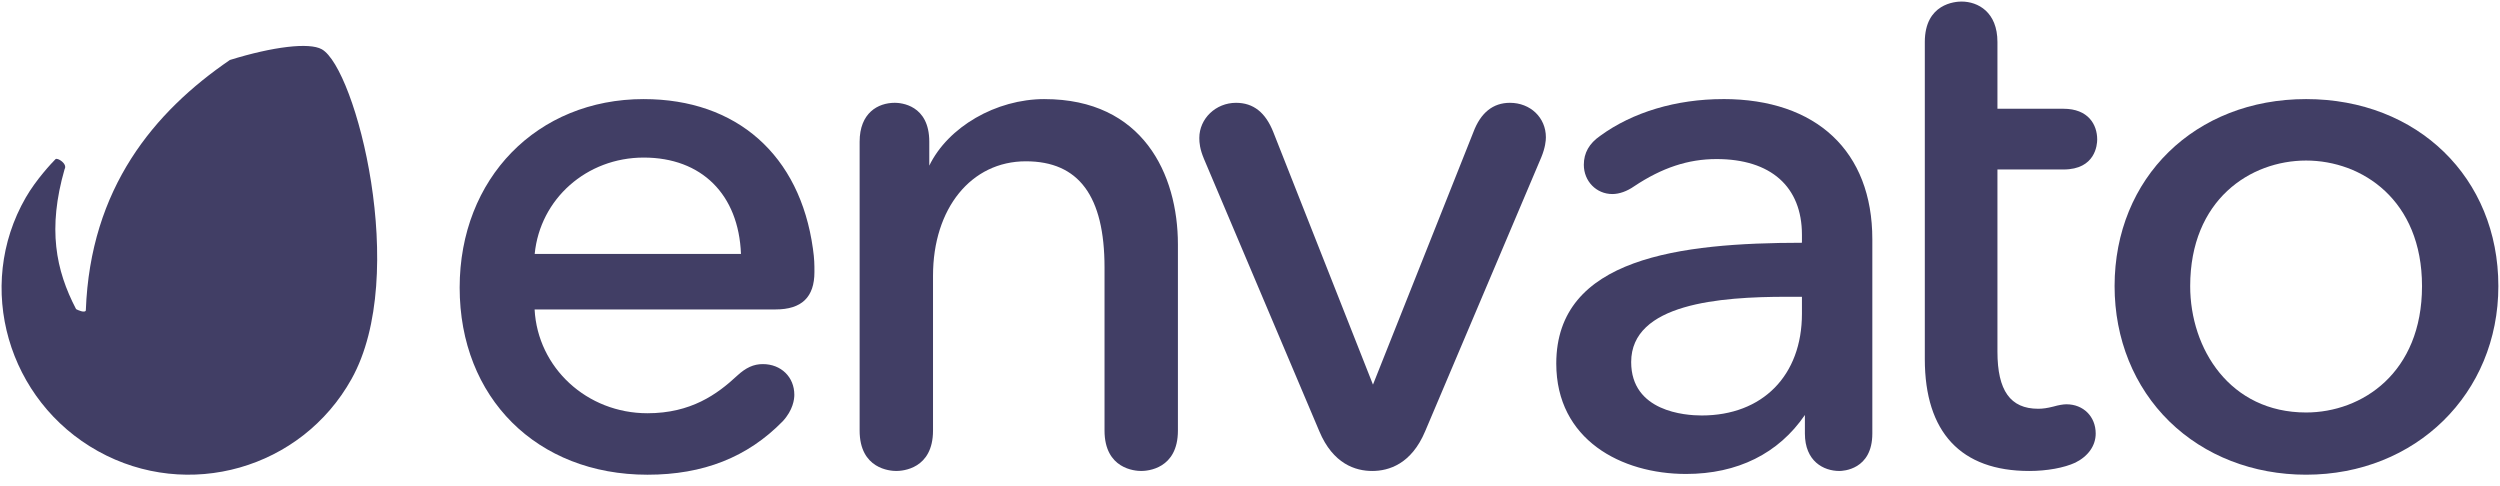 <svg width="175" height="34" viewBox="0 0 175 34" fill="none" xmlns="http://www.w3.org/2000/svg">
<g clip-path="url(#clip0)">
<path d="M22.522 3.447C21.643 2.958 19.121 3.26 16.093 4.198C10.793 7.821 6.32 13.158 6.008 21.729C5.951 21.934 5.428 21.701 5.325 21.637C3.894 18.894 3.327 16.006 4.522 11.839C4.745 11.468 4.016 11.011 3.885 11.142C3.623 11.405 2.53 12.569 1.803 13.829C-1.797 20.074 0.558 28.076 6.856 31.578C13.153 35.085 21.104 32.822 24.61 26.524C28.667 19.253 24.9 4.775 22.523 3.447L22.522 3.447Z" fill="#413E65"/>
<path d="M45.062 6.936C37.596 6.936 32.176 12.486 32.176 20.134C32.176 27.845 37.581 33.23 45.322 33.23C49.232 33.23 52.327 32.008 54.789 29.491C55.524 28.697 55.603 27.932 55.603 27.639C55.603 26.393 54.676 25.487 53.398 25.487C52.755 25.487 52.216 25.73 51.598 26.301C50.204 27.6 48.369 28.927 45.322 28.927C41.085 28.927 37.639 25.746 37.422 21.661H54.285C56.119 21.661 57.01 20.804 57.01 19.041C57.01 18.522 57.01 18.147 56.905 17.408C55.997 10.851 51.57 6.937 45.062 6.937L45.062 6.936ZM45.062 11.03C49.11 11.03 51.708 13.61 51.868 17.775H37.428C37.807 13.921 41.065 11.03 45.062 11.03H45.062Z" fill="#413E65"/>
<path d="M73.112 6.936C69.72 6.936 66.362 8.886 65.05 11.595V9.921C65.05 7.328 63.04 7.196 62.638 7.196C61.447 7.196 60.174 7.912 60.174 9.921V30.139C60.174 32.832 62.313 32.968 62.742 32.968C63.171 32.968 65.311 32.832 65.311 30.139V19.301C65.311 14.585 67.983 11.291 71.809 11.291C75.515 11.291 77.317 13.723 77.317 18.727V30.139C77.317 32.832 79.457 32.968 79.886 32.968C80.314 32.968 82.454 32.832 82.454 30.139V17.113C82.454 12.194 79.999 6.937 73.112 6.937V6.936Z" fill="#413E65"/>
<path d="M105.696 7.197C104.509 7.197 103.648 7.889 103.136 9.251L96.108 26.924L89.133 9.251C88.587 7.869 87.733 7.197 86.521 7.197C85.105 7.197 83.952 8.302 83.952 9.66C83.952 9.997 83.99 10.433 84.274 11.114L92.351 30.185C93.313 32.486 94.896 32.968 96.055 32.968C97.214 32.968 98.798 32.486 99.762 30.186L107.891 11.009C108.169 10.336 108.212 9.842 108.212 9.609C108.212 8.234 107.129 7.197 105.696 7.197V7.197Z" fill="#413E65"/>
<path d="M120.628 6.936C117.342 6.936 114.282 7.851 112.013 9.51C111.243 10.041 110.868 10.704 110.868 11.537C110.868 12.684 111.744 13.583 112.864 13.583C113.349 13.583 113.891 13.39 114.389 13.042C116.34 11.741 118.173 11.134 120.158 11.134C123.956 11.134 126.136 13.066 126.136 16.435V16.993C117.611 17.002 108.939 18.032 108.939 25.449C108.939 30.787 113.501 33.177 118.022 33.177C121.622 33.177 124.498 31.75 126.343 29.049V30.348C126.343 32.283 127.642 32.968 128.756 32.968C128.991 32.968 131.063 32.895 131.063 30.348V16.746C131.063 10.602 127.161 6.934 120.627 6.934L120.628 6.936ZM125.056 20.775H126.136V21.958C126.136 26.286 123.38 29.083 119.117 29.083C117.959 29.083 114.182 28.813 114.182 25.344C114.182 21.248 120.387 20.775 125.056 20.775V20.775Z" fill="#413E65"/>
<path d="M144.443 11.864C146.69 11.864 146.804 10.115 146.804 9.765C146.804 8.725 146.183 7.613 144.443 7.613H139.821V2.938C139.821 0.85 138.466 0.109 137.305 0.109C136.877 0.109 134.737 0.245 134.737 2.938V25.137C134.737 30.26 137.264 32.968 142.046 32.968C143.283 32.968 144.489 32.749 145.277 32.382C146.181 31.931 146.699 31.189 146.699 30.348C146.699 29.161 145.838 28.3 144.651 28.3C144.422 28.3 144.096 28.357 143.736 28.46C143.297 28.57 142.998 28.613 142.672 28.613C140.727 28.613 139.821 27.343 139.821 24.616V11.862H144.443V11.864Z" fill="#413E65"/>
<path d="M161.427 6.936C153.657 6.936 148.021 12.443 148.021 20.029C148.021 23.723 149.387 27.09 151.865 29.509C154.325 31.908 157.721 33.229 161.427 33.229C169.099 33.229 174.885 27.555 174.885 20.03C174.885 12.443 169.224 6.936 161.427 6.936L161.427 6.936ZM161.427 28.874C156.099 28.874 153.313 24.424 153.313 20.029C153.313 13.989 157.519 11.238 161.427 11.238C165.335 11.238 169.541 13.989 169.541 20.029C169.541 26.106 165.335 28.874 161.427 28.874Z" fill="#413E65"/>
</g>
<defs>
<clipPath id="clip0">
<rect width="175" height="33.339" fill="white"/>
</clipPath>
</defs>
</svg>
